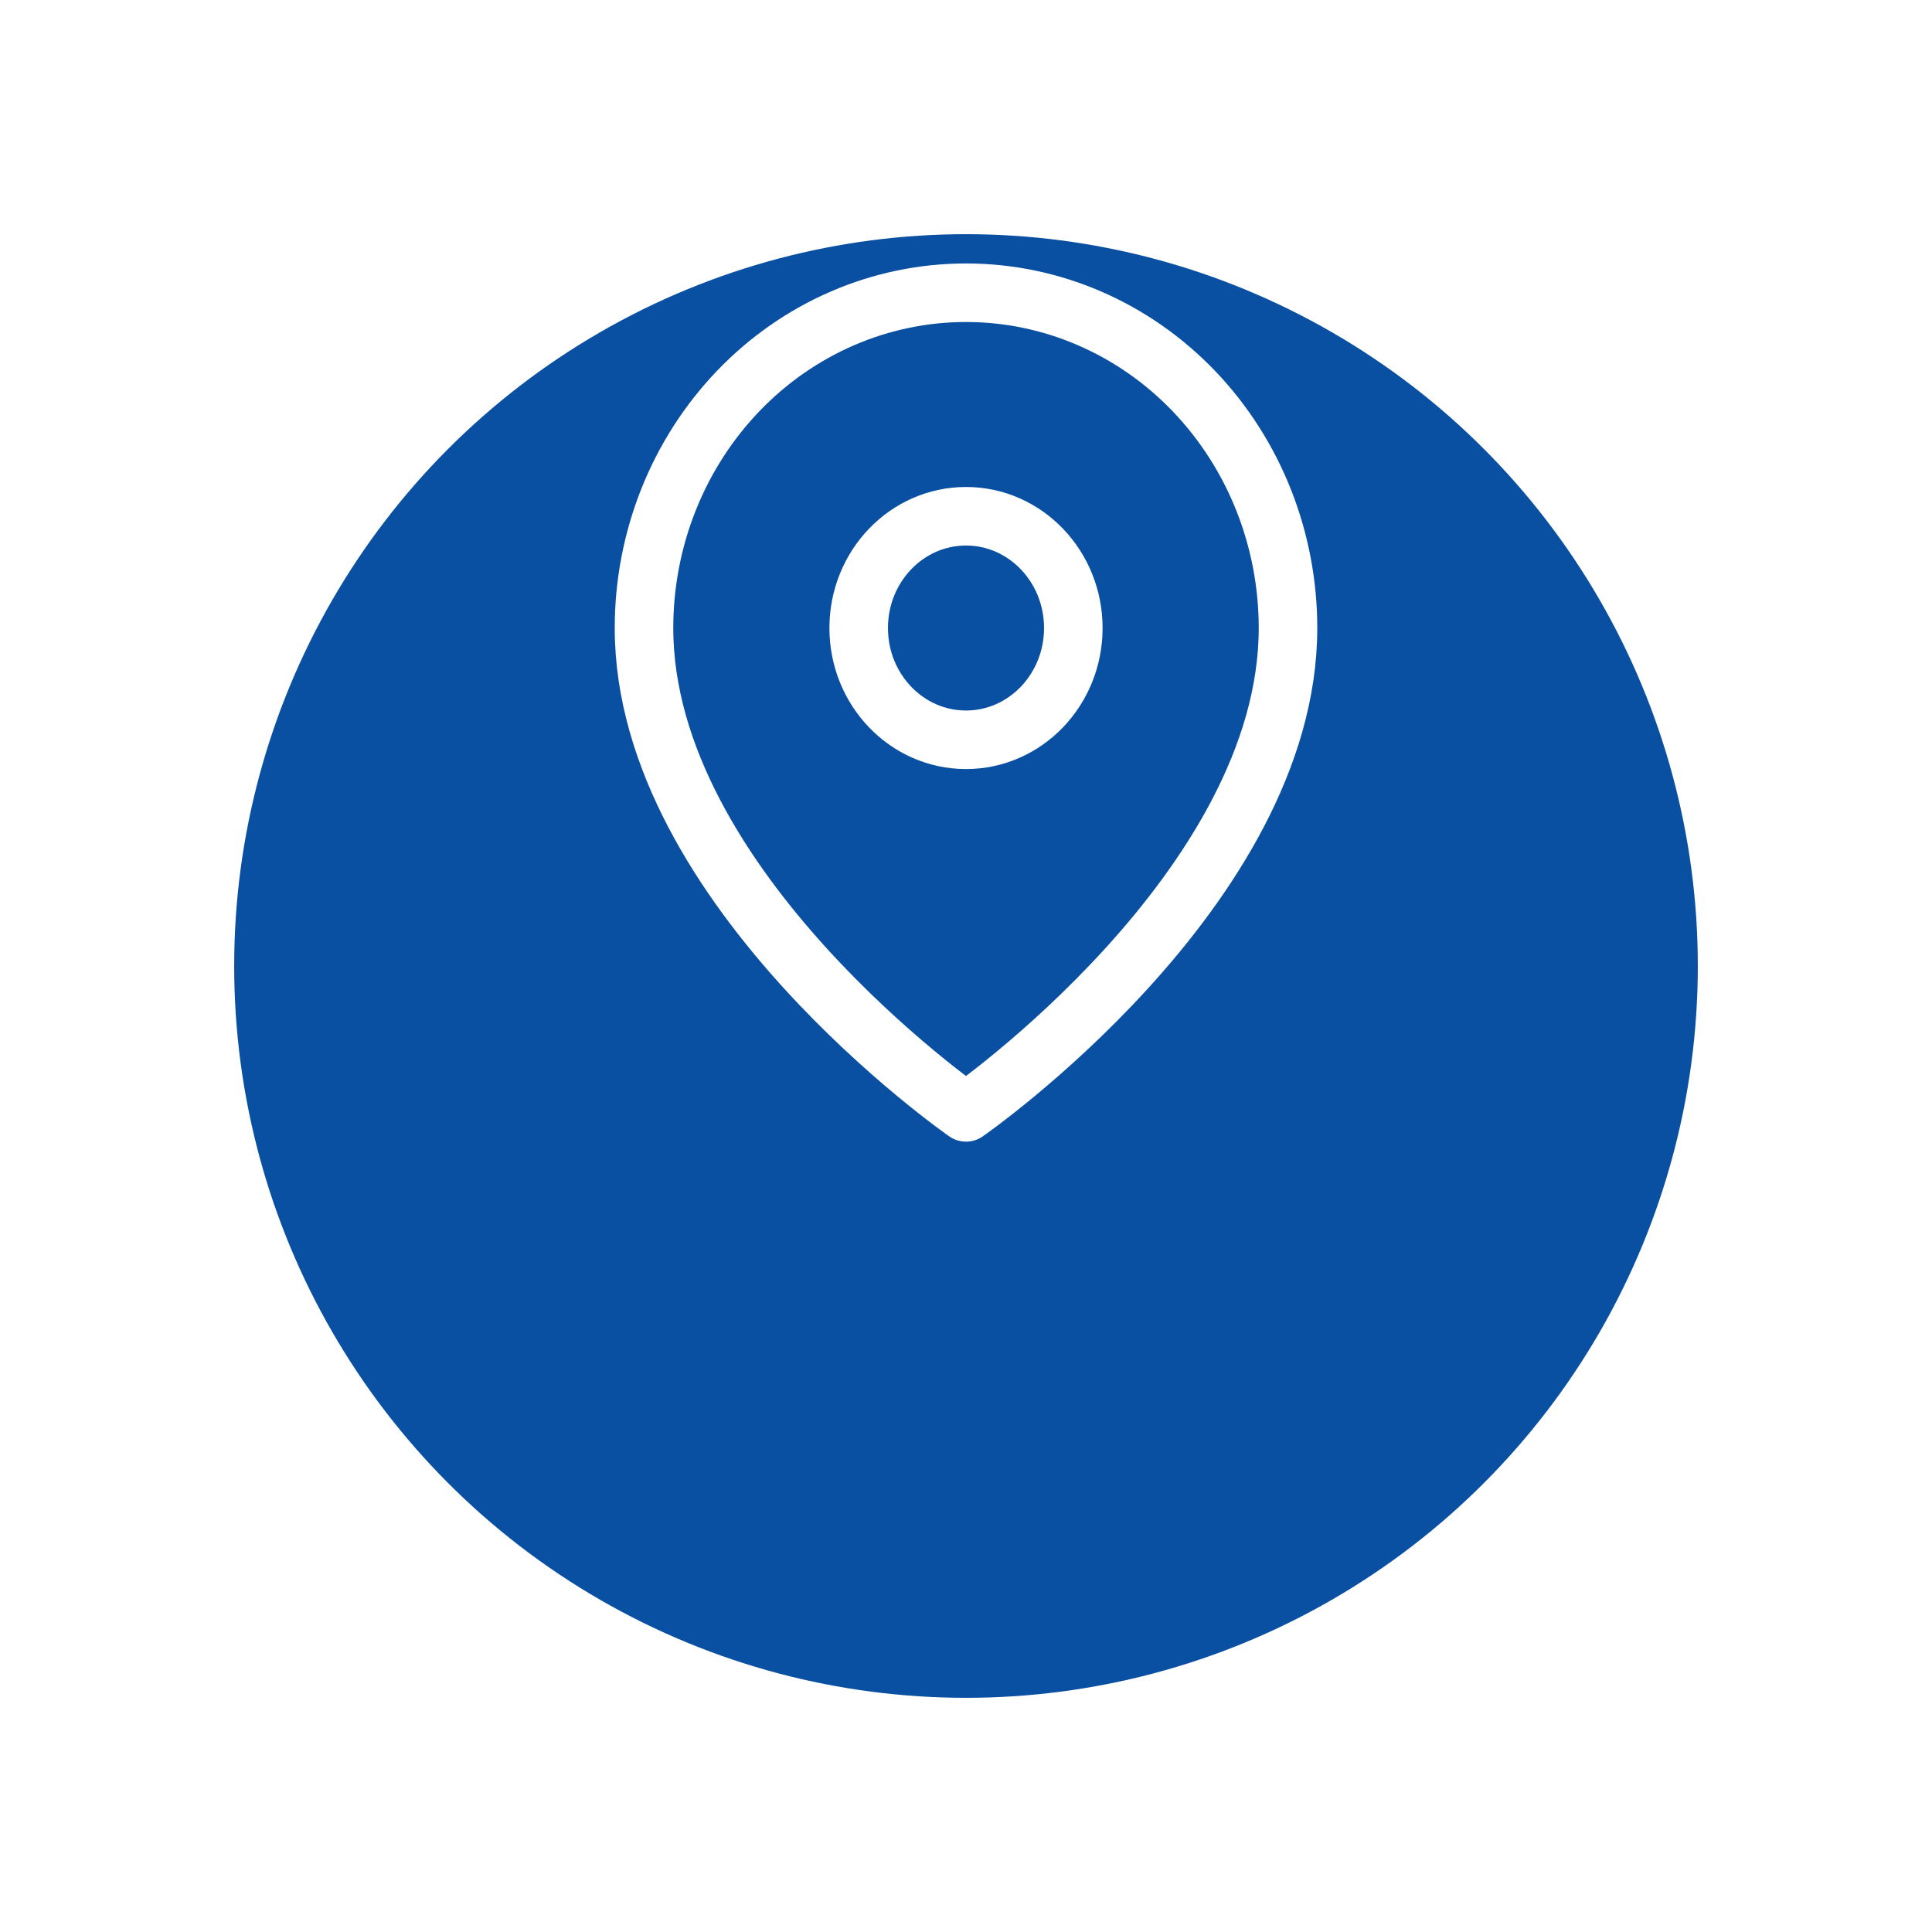 <svg width="33" height="33" viewBox="0 0 33 33" fill="none" xmlns="http://www.w3.org/2000/svg">
<g filter="url(#filter0_d_458_1363)">
<circle cx="16.5" cy="12.5" r="12.5" fill="#0A50A2"/>
</g>
<path d="M22 10.727C22 15.182 16.5 19 16.5 19C16.5 19 11 15.182 11 10.727C11 9.208 11.579 7.752 12.611 6.677C13.642 5.603 15.041 5 16.5 5C17.959 5 19.358 5.603 20.389 6.677C21.421 7.752 22 9.208 22 10.727Z" stroke="white" stroke-linecap="round" stroke-linejoin="round"/>
<path d="M16.5 12.636C17.512 12.636 18.333 11.782 18.333 10.727C18.333 9.673 17.512 8.818 16.5 8.818C15.488 8.818 14.667 9.673 14.667 10.727C14.667 11.782 15.488 12.636 16.5 12.636Z" stroke="white" stroke-linecap="round" stroke-linejoin="round"/>
<defs>
<filter id="filter0_d_458_1363" x="0" y="0" width="33" height="33" filterUnits="userSpaceOnUse" color-interpolation-filters="sRGB">
<feFlood flood-opacity="0" result="BackgroundImageFix"/>
<feColorMatrix in="SourceAlpha" type="matrix" values="0 0 0 0 0 0 0 0 0 0 0 0 0 0 0 0 0 0 127 0" result="hardAlpha"/>
<feOffset dy="4"/>
<feGaussianBlur stdDeviation="2"/>
<feComposite in2="hardAlpha" operator="out"/>
<feColorMatrix type="matrix" values="0 0 0 0 0 0 0 0 0 0 0 0 0 0 0 0 0 0 0.25 0"/>
<feBlend mode="normal" in2="BackgroundImageFix" result="effect1_dropShadow_458_1363"/>
<feBlend mode="normal" in="SourceGraphic" in2="effect1_dropShadow_458_1363" result="shape"/>
</filter>
</defs>
</svg>
